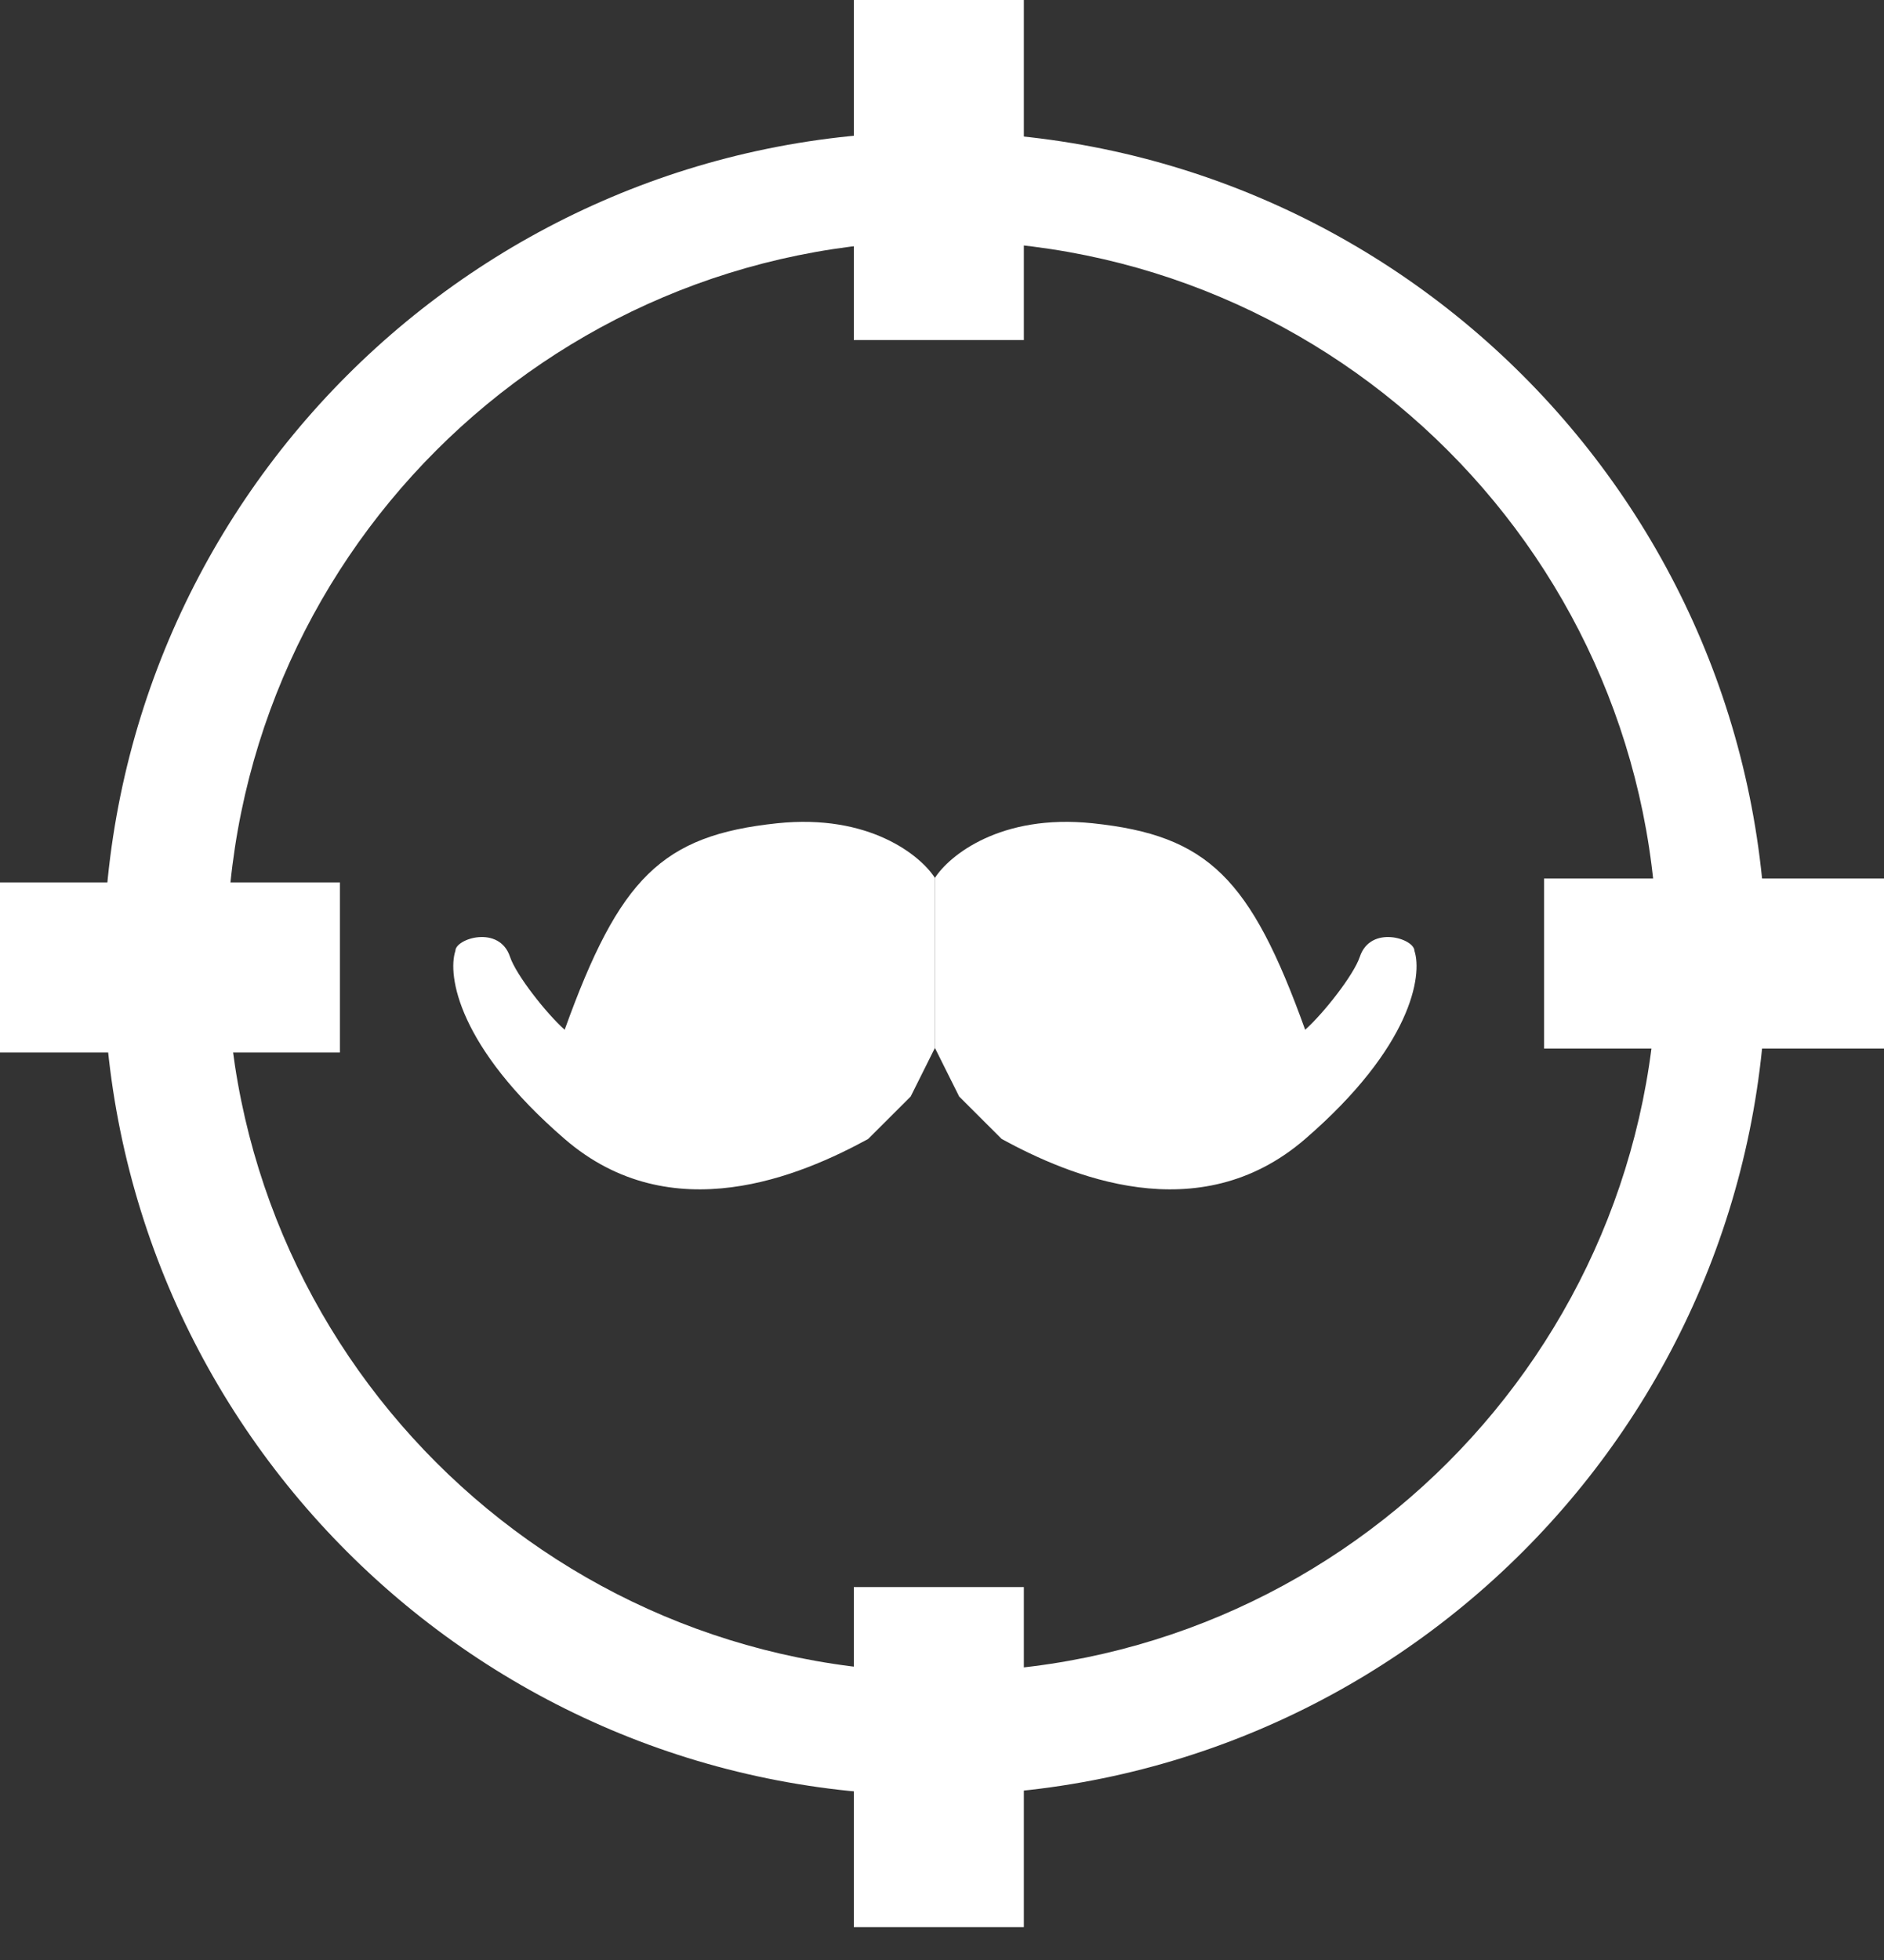 <svg width="25" height="26" viewBox="0 0 25 26" fill="none" xmlns="http://www.w3.org/2000/svg">
<rect x="0" y="0" width="25" height="26" fill="#333333" stroke="none"/>
<path d="M14.5 10.921C13.276 10.792 12.594 11.351 12.406 11.646V13.901L12.728 14.546L13.292 15.109C14.178 15.592 15.901 16.334 17.319 15.109C18.736 13.885 18.876 12.935 18.769 12.613C18.769 12.451 18.186 12.265 18.044 12.693C17.963 12.935 17.561 13.445 17.319 13.66C16.594 11.646 16.03 11.082 14.5 10.921Z" fill="white"/>
<path d="M10.312 10.921C11.536 10.792 12.218 11.351 12.406 11.646V13.901L12.084 14.546L11.52 15.109C10.634 15.592 8.911 16.334 7.493 15.109C6.076 13.885 5.936 12.935 6.043 12.613C6.043 12.451 6.626 12.265 6.768 12.693C6.849 12.935 7.251 13.445 7.493 13.66C8.218 11.646 8.782 11.082 10.312 10.921Z" fill="white"/>
<rect y="11.706" width="4.511" height="2.256" fill="white"/>
<rect x="20.489" y="11.654" width="4.511" height="2.256" fill="white"/>
<rect x="11.33" y="4.511" width="4.511" height="2.256" transform="rotate(-90 11.33 4.511)" fill="white"/>
<rect x="11.33" y="25.564" width="4.511" height="2.256" transform="rotate(-90 11.33 25.564)" fill="white"/>
<path fill-rule="evenodd" clip-rule="evenodd" d="M12.406 23.815C18.499 23.815 23.439 18.875 23.439 12.782C23.439 6.689 18.499 1.749 12.406 1.749C6.313 1.749 1.373 6.689 1.373 12.782C1.373 18.875 6.313 23.815 12.406 23.815ZM12.5 22.18C17.743 22.18 21.992 17.93 21.992 12.688C21.992 7.445 17.743 3.195 12.5 3.195C7.257 3.195 3.008 7.445 3.008 12.688C3.008 17.93 7.257 22.18 12.5 22.18Z" fill="white"/>
</svg>
